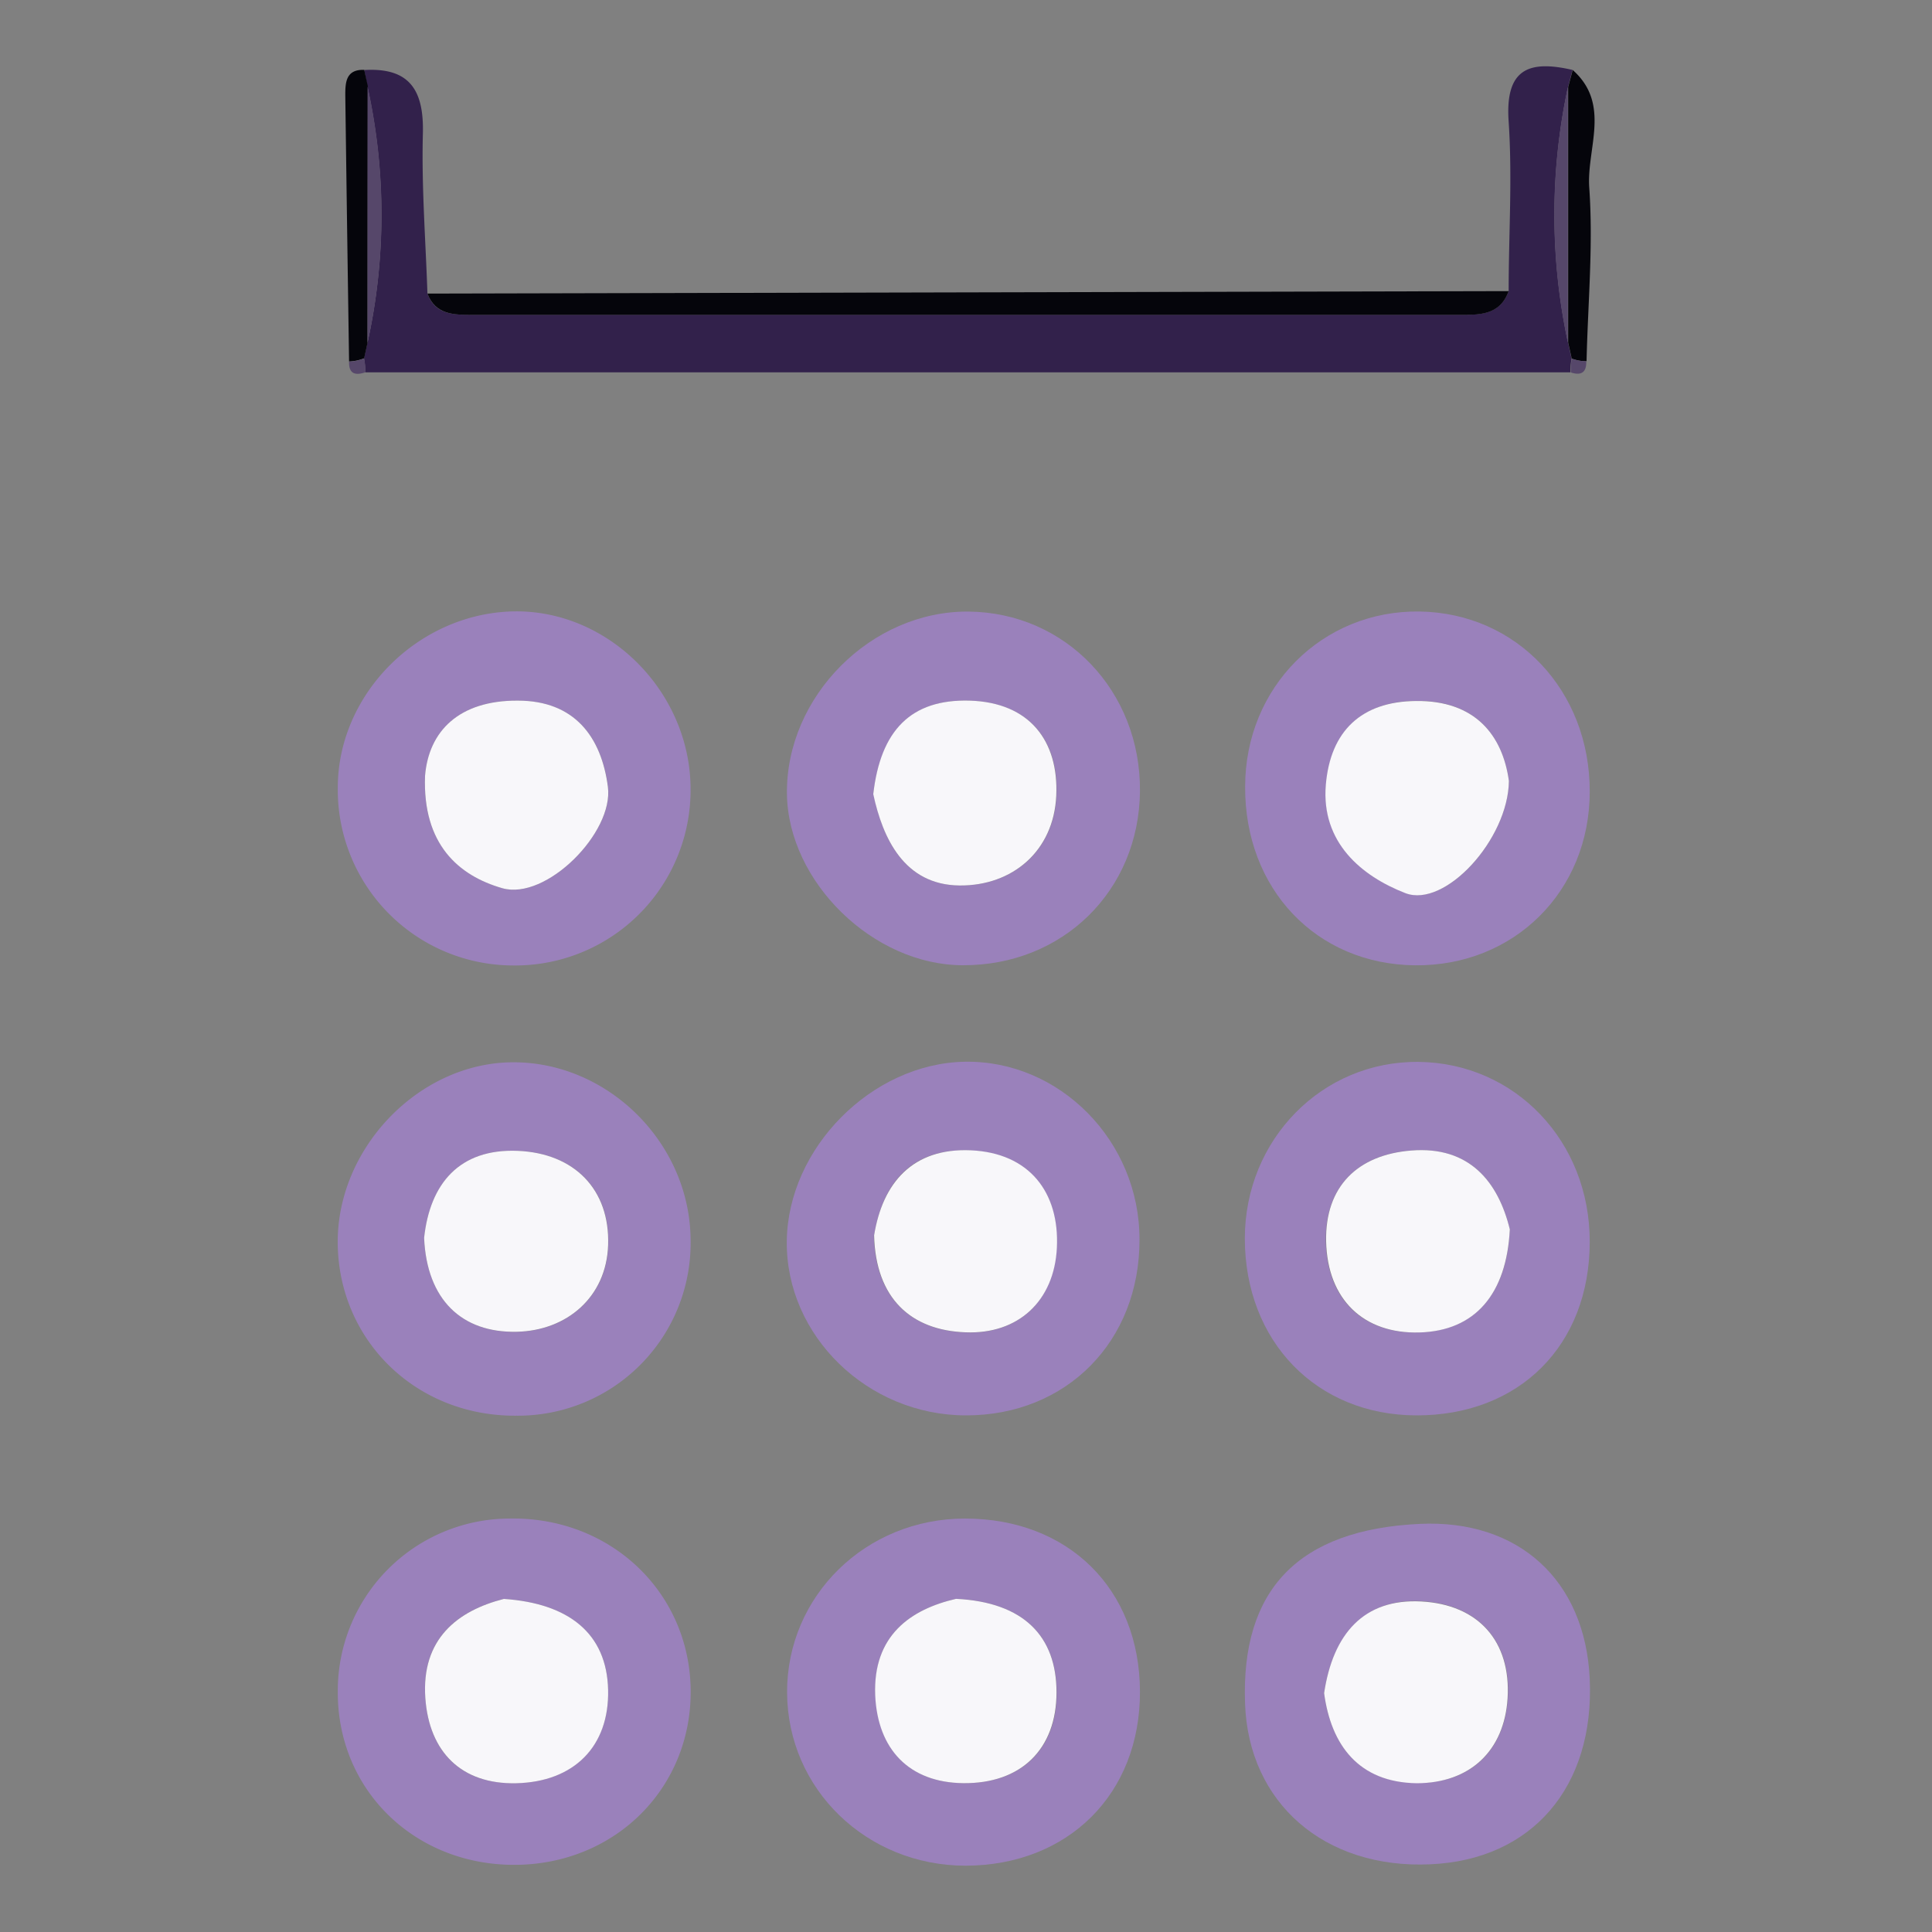 <svg id="Laag_1" data-name="Laag 1" xmlns="http://www.w3.org/2000/svg" viewBox="0 0 250 250"><rect x="0" y="0" width="250" height="250" fill="#808080" stroke="none"/><defs><style>.cls-1{fill:#32214b;}.cls-2{fill:#9a81bb;}.cls-3{fill:#05050b;}.cls-4{fill:#56476a;}.cls-5{fill:#f8f7fa;}</style></defs><path class="cls-1" d="M47.13,9.06c5.92-.35,7.74,2.65,7.59,8.26-.18,6.88.36,13.77.59,20.66,1,2.78,3.43,2.75,5.77,2.75H188.62c2.67,0,5.43.17,6.6-3.07,0-7.3.49-14.64,0-21.91-.49-6.88,2.64-8,8.27-6.7-.2.73-.39,1.47-.59,2.2a78.82,78.82,0,0,0,0,33.08c.16.69.31,1.37.46,2.06a9.77,9.77,0,0,0-.16,1.79l-155.93,0a8.9,8.9,0,0,0-.17-1.79l.44-2a76.84,76.84,0,0,0,0-33.17Z"/><path class="cls-2" d="M66.83,183.19c-12.92.11-23-9.66-23.13-22.31-.1-12.33,10.5-23.32,22.57-23.42,12.33-.1,22.92,10.35,23.09,22.8A22.35,22.35,0,0,1,66.83,183.19Zm-11.95-23c.35,8,4.9,12.3,12,12.15,6.46-.14,11.61-4.46,11.83-11.23.24-7.21-4.37-11.88-11.7-12.18C59.43,148.61,55.63,153.21,54.88,160.18Z"/><path class="cls-2" d="M66.39,124.93a22.73,22.73,0,0,1-22.68-23c0-12.25,10.61-22.75,23.06-22.82C79,79.07,89.44,89.75,89.36,102.28A22.7,22.7,0,0,1,66.39,124.93ZM55,100.4c-.35,8.84,4.36,12.9,10,14.53s14.45-7.19,13.67-13.12c-.84-6.45-4.31-11.12-11.66-11.15C59.43,90.62,55.49,94.6,55,100.4Z"/><path class="cls-2" d="M147.51,102.41c-.13,12.86-10,22.54-22.92,22.49-11.58,0-22.61-10.78-22.76-22.16-.16-12.6,10.9-23.71,23.49-23.6S147.64,89.47,147.51,102.41Zm-34.48.35c1.2,5.72,3.92,11.75,11.17,11.82,6.82.06,12.19-4.44,12.51-11.64.31-7-3.39-12-11.22-12.28C117.88,90.45,114,94.54,113,102.76Z"/><path class="cls-2" d="M125,183.15c-12.73,0-23.32-10.31-23.19-22.53.13-12.07,11-23,23-23.23,12.31-.23,22.66,10.27,22.64,23C147.49,173.57,138,183.16,125,183.15Zm-11.93-23.3c.2,8.13,4.76,12.29,11.82,12.57,6.83.28,11.49-4,11.83-10.94.35-7.2-3.5-12.24-11.12-12.61S114.21,153.05,113.11,159.85Z"/><path class="cls-2" d="M183.71,197.19c12.78-.6,21.41,7.27,22,20.05.64,14-7.49,23.45-20.67,24-13.64.61-23.48-7.92-23.93-20.78C160.56,205.65,168.05,197.93,183.71,197.19Zm-12.37,21.9c.9,6.74,4.48,11.54,12,11.62,6.93.07,11.36-4.17,11.78-11,.45-7.36-3.88-12.13-11.18-12.52S172.49,211.41,171.34,219.09Z"/><path class="cls-2" d="M124.86,196.5c13.38,0,22.61,9.11,22.65,22.38s-9.3,22.5-22.55,22.54c-12.82,0-23.07-9.91-23.11-22.42S112.05,196.5,124.86,196.5Zm-1.15,10.39c-5.86,1.35-10.77,4.73-10.43,12.48.31,7,4.38,11.29,11.39,11.37,7.47.08,12.11-4.38,12.07-11.76C136.71,211.77,132.5,207.32,123.71,206.89Z"/><path class="cls-2" d="M161.08,160.27c0-12.81,10-23,22.49-22.86s22.16,10.28,22.14,23.27c0,13.4-9.11,22.5-22.44,22.47C170.35,183.12,161.1,173.58,161.08,160.27Zm34.29-1.19c-1.48-6.1-5.18-10.82-12.82-10.2-6.85.55-11.1,4.63-11,11.75.17,7.55,4.86,12,12.07,11.79S195,167.46,195.37,159.08Z"/><path class="cls-2" d="M89.37,218.52c.22,12.74-9.68,22.7-22.66,22.79s-23.06-9.62-23-22.42A22.28,22.28,0,0,1,65.84,196.5C78.84,196.22,89.14,205.85,89.37,218.52ZM65.2,206.9c-6,1.52-10.71,5.16-10.16,12.84.5,7,4.66,11.16,11.74,11,7.49-.17,12.07-4.8,11.91-12.07S73.6,207.47,65.2,206.9Z"/><path class="cls-2" d="M205.71,102.43c0,12.89-9.79,22.6-22.59,22.48s-22.06-9.89-22-23.11c0-12.88,10-22.87,22.59-22.67S205.74,89.42,205.71,102.43Zm-10.46-1.38c-.82-5.94-4.39-10.43-12-10.36-7,.06-11.08,3.91-11.66,10.86-.62,7.46,4.62,11.82,10.29,14C187,117.55,195.17,108.62,195.25,101.05Z"/><path class="cls-3" d="M195.22,37.67c-1.17,3.24-3.93,3.07-6.6,3.07H61.08c-2.34,0-4.73,0-5.77-2.75Z"/><path class="cls-3" d="M47.56,44.36c-.15.67-.29,1.34-.44,2a5.72,5.72,0,0,1-1.95.41q-.26-17.24-.49-34.46c0-1.65.08-3.35,2.45-3.27.16.71.31,1.42.47,2.12Q47.57,27.77,47.56,44.36Z"/><path class="cls-3" d="M203.38,46.4c-.15-.69-.3-1.37-.46-2.06q0-16.53,0-33.08c.2-.73.39-1.47.59-2.2,5,4.43,1.77,10.18,2.14,15.24.53,7.43-.18,15-.35,22.44A5.26,5.26,0,0,1,203.38,46.4Z"/><path class="cls-4" d="M45.17,46.79a5.72,5.72,0,0,0,1.95-.41,8.9,8.9,0,0,1,.17,1.79C46,48.61,45.12,48.41,45.17,46.79Z"/><path class="cls-4" d="M203.38,46.4a5.26,5.26,0,0,0,1.88.34c.05,1.51-.71,1.88-2,1.45A9.77,9.77,0,0,1,203.38,46.4Z"/><path class="cls-4" d="M47.56,44.36q0-16.59,0-33.18A76.88,76.88,0,0,1,47.56,44.36Z"/><path class="cls-4" d="M202.88,11.26q0,16.55,0,33.08A78.82,78.82,0,0,1,202.88,11.26Z"/><path class="cls-5" d="M54.88,160.18c.75-7,4.55-11.57,12.11-11.26,7.33.3,11.94,5,11.7,12.18-.22,6.77-5.37,11.09-11.83,11.23C59.78,172.48,55.23,168.21,54.88,160.18Z"/><path class="cls-5" d="M55,100.4c.47-5.8,4.41-9.78,12-9.74,7.35,0,10.82,4.7,11.66,11.15.78,5.93-8,14.75-13.67,13.12S54.67,109.24,55,100.4Z"/><path class="cls-5" d="M113,102.76c.94-8.22,4.85-12.31,12.46-12.1,7.83.23,11.53,5.28,11.22,12.28-.32,7.2-5.69,11.7-12.51,11.64C117,114.51,114.23,108.48,113,102.76Z"/><path class="cls-5" d="M113.11,159.85c1.1-6.8,5-11.34,12.53-11s11.47,5.41,11.12,12.61c-.34,6.89-5,11.22-11.83,10.94C117.87,172.14,113.31,168,113.11,159.85Z"/><path class="cls-5" d="M171.34,219.09c1.15-7.68,5.15-12.25,12.56-11.86s11.63,5.16,11.18,12.52c-.42,6.79-4.85,11-11.78,11C175.82,230.63,172.24,225.83,171.34,219.09Z"/><path class="cls-5" d="M123.71,206.89c8.79.43,13,4.88,13,12.09,0,7.38-4.6,11.84-12.07,11.76-7-.08-11.08-4.38-11.39-11.37C112.94,211.62,117.85,208.24,123.71,206.89Z"/><path class="cls-5" d="M195.37,159.08c-.42,8.38-4.5,13.14-11.7,13.34s-11.9-4.24-12.07-11.79c-.15-7.12,4.1-11.2,11-11.75C190.19,148.26,193.89,153,195.37,159.08Z"/><path class="cls-5" d="M65.2,206.9c8.4.57,13.33,4.47,13.49,11.78s-4.42,11.9-11.91,12.07c-7.08.15-11.24-4.05-11.74-11C54.49,212.06,59.23,208.42,65.2,206.9Z"/><path class="cls-5" d="M195.25,101.05c-.08,7.57-8.28,16.5-13.4,14.52-5.67-2.2-10.91-6.56-10.29-14,.58-7,4.64-10.8,11.66-10.86C190.86,90.62,194.43,95.11,195.25,101.05Z"/></svg>